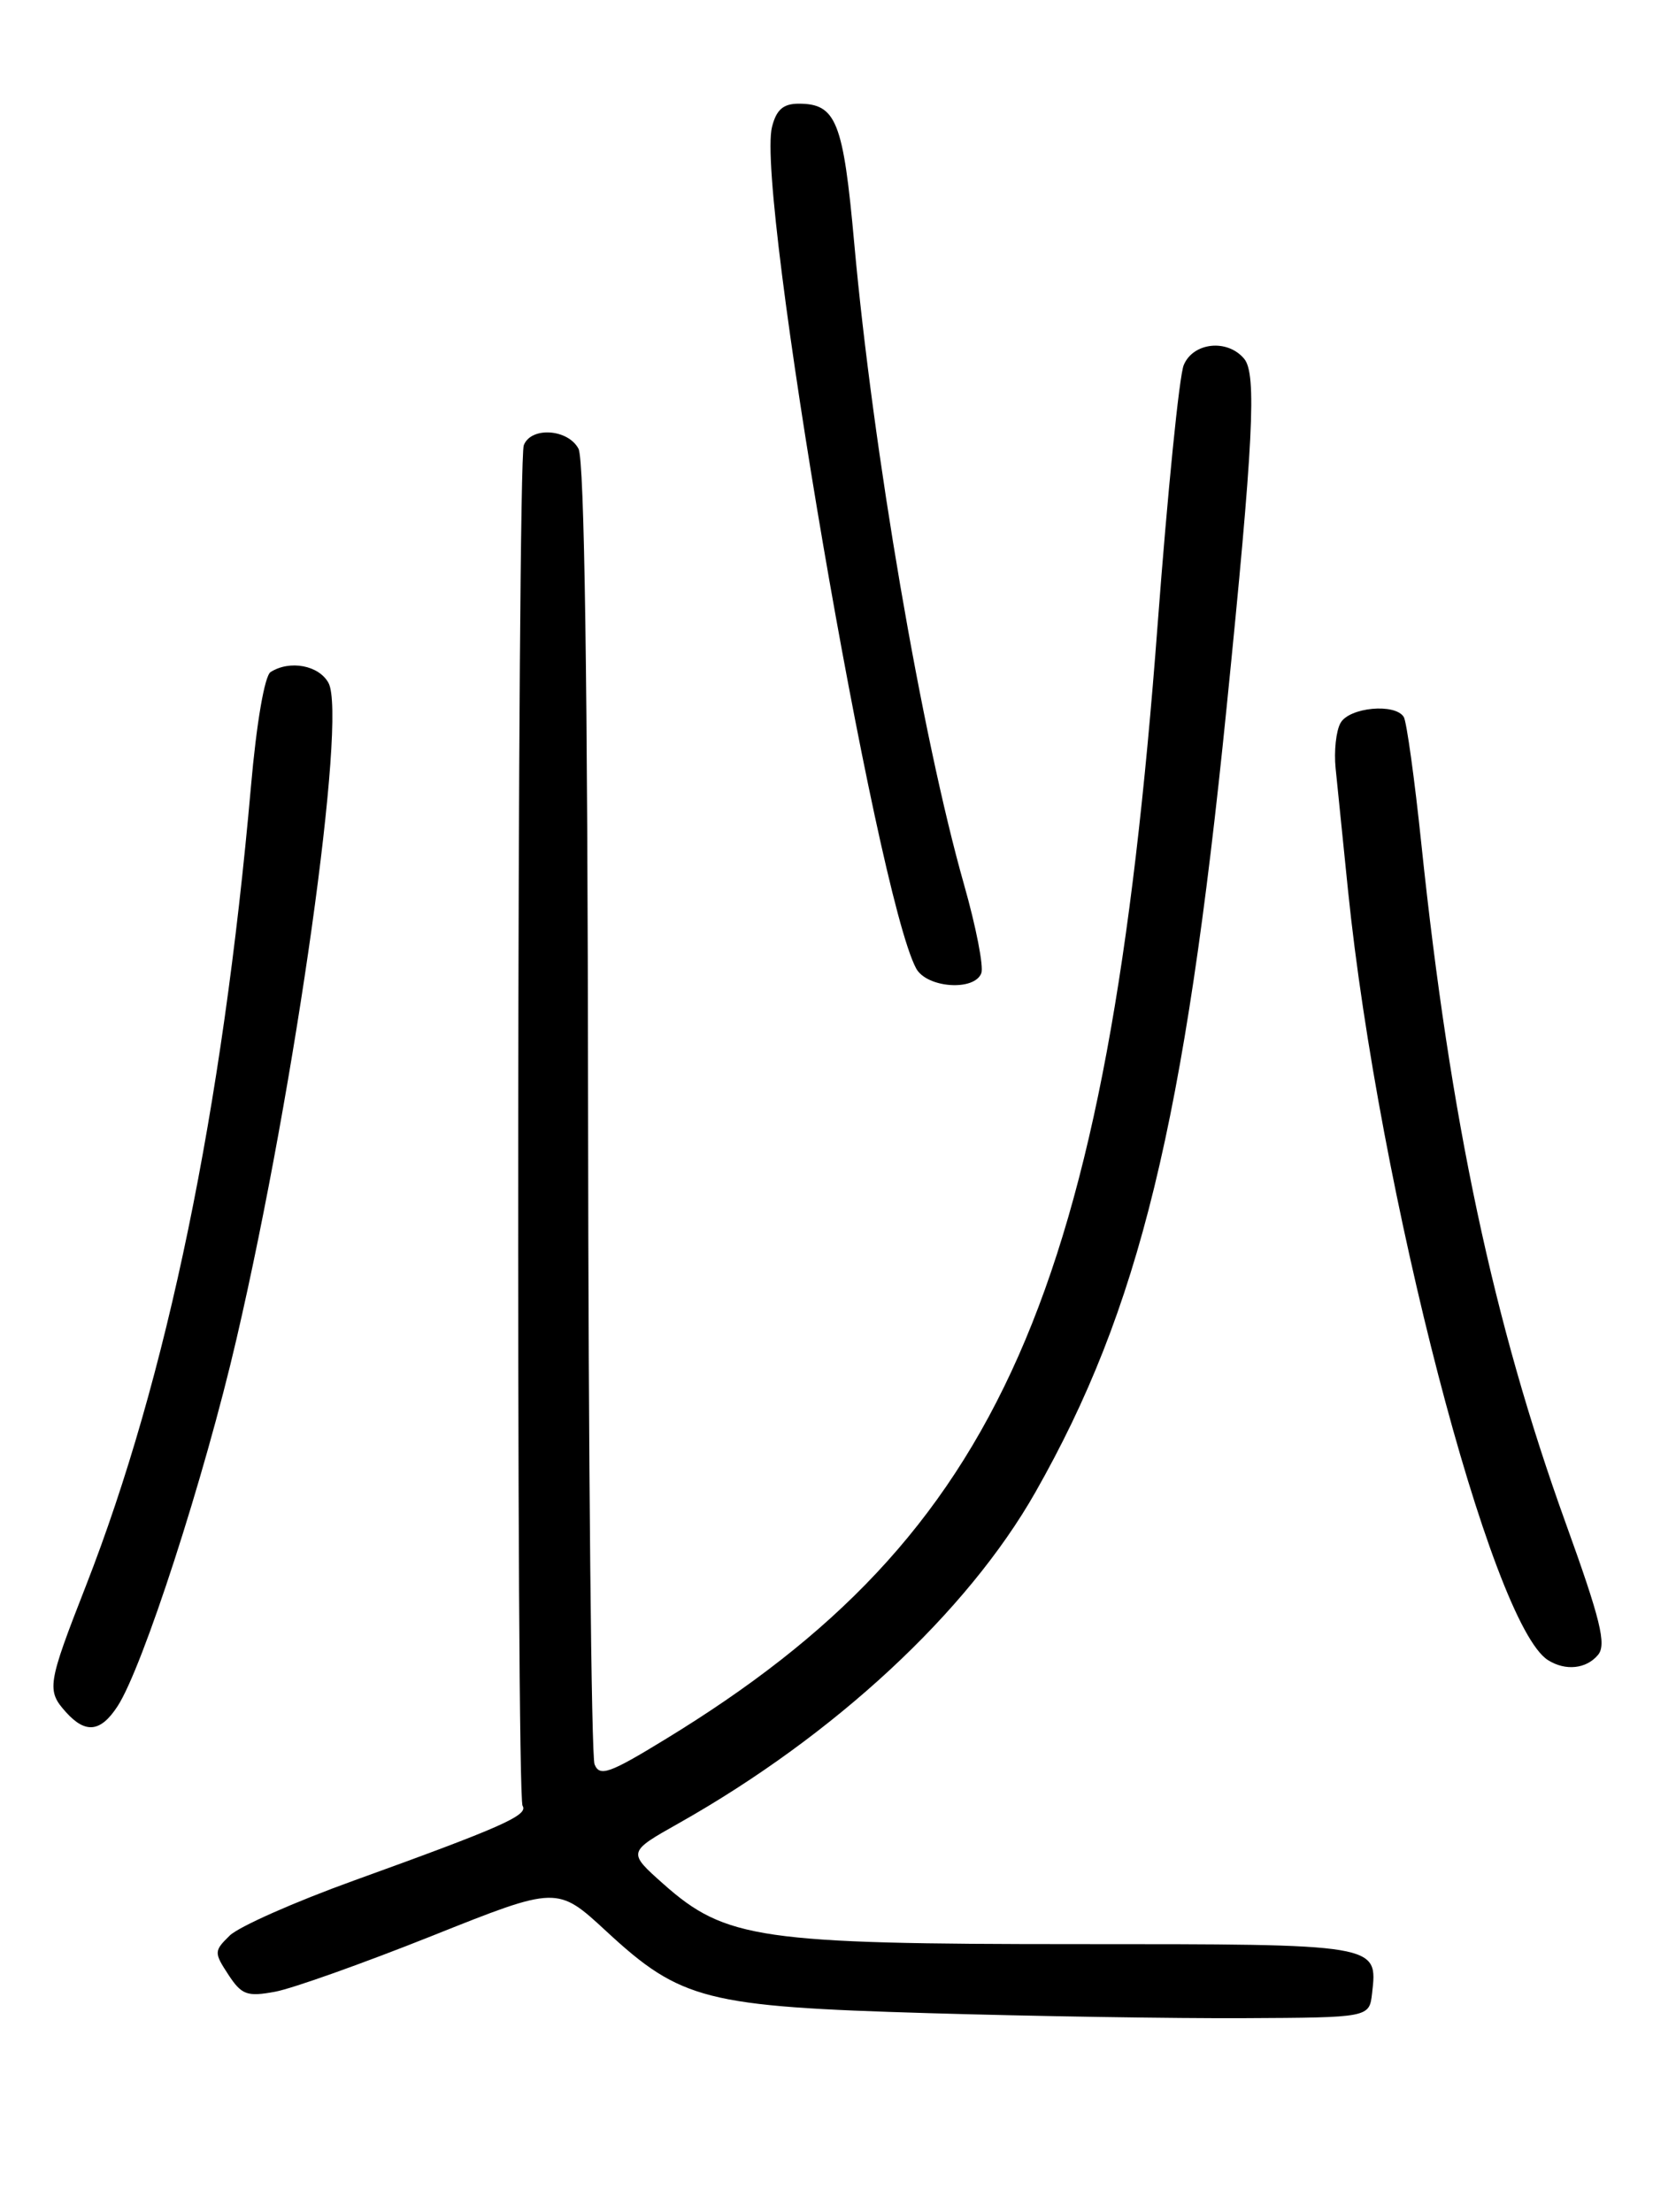 <?xml version="1.0" encoding="UTF-8" standalone="no"?>
<!DOCTYPE svg PUBLIC "-//W3C//DTD SVG 1.1//EN" "http://www.w3.org/Graphics/SVG/1.1/DTD/svg11.dtd" >
<svg xmlns="http://www.w3.org/2000/svg" xmlns:xlink="http://www.w3.org/1999/xlink" version="1.1" viewBox="0 0 194 256">
 <g >
 <path fill="currentColor"
d=" M 158.82 230.69 C 159.48 224.97 159.67 225.00 124.69 225.00 C 87.98 225.00 83.98 224.42 76.79 218.04 C 72.64 214.35 72.64 214.35 78.57 211.01 C 96.61 200.83 111.96 186.59 119.85 172.70 C 131.88 151.52 137.13 129.99 141.97 82.00 C 145.09 51.10 145.48 43.29 144.02 41.53 C 142.09 39.20 138.12 39.61 137.02 42.25 C 136.50 43.49 135.15 56.99 134.00 72.25 C 128.19 149.66 115.85 177.61 77.00 201.30 C 70.51 205.27 69.41 205.65 68.82 204.19 C 68.45 203.26 68.11 169.06 68.07 128.18 C 68.02 79.00 67.65 53.21 66.96 51.93 C 65.73 49.63 61.46 49.36 60.63 51.53 C 59.86 53.53 59.73 207.75 60.49 208.99 C 61.18 210.09 58.08 211.46 41.00 217.63 C 34.12 220.11 27.64 222.98 26.59 224.01 C 24.77 225.79 24.76 225.98 26.43 228.53 C 27.97 230.88 28.60 231.11 31.84 230.51 C 33.85 230.14 42.02 227.23 50.00 224.05 C 64.50 218.26 64.50 218.26 70.18 223.51 C 78.82 231.50 81.67 232.23 107.50 232.99 C 119.60 233.35 136.03 233.61 144.00 233.57 C 158.50 233.50 158.50 233.50 158.82 230.69 Z  M 13.60 197.48 C 16.51 193.04 23.67 170.96 27.38 154.94 C 34.23 125.45 40.17 83.06 38.03 79.05 C 36.93 77.00 33.55 76.36 31.32 77.78 C 30.63 78.22 29.69 83.68 29.05 91.01 C 25.74 128.49 19.33 159.51 9.95 183.52 C 5.48 194.95 5.37 195.64 7.65 198.17 C 9.91 200.67 11.65 200.47 13.60 197.48 Z  M 184.98 191.52 C 185.97 190.33 185.26 187.43 181.23 176.27 C 172.85 153.04 167.88 129.68 164.53 97.73 C 163.74 90.15 162.82 83.52 162.49 82.98 C 161.49 81.36 156.18 81.86 155.17 83.67 C 154.65 84.58 154.40 86.94 154.60 88.92 C 154.80 90.89 155.45 97.22 156.03 103.00 C 159.60 137.94 172.59 187.95 179.18 192.13 C 181.20 193.41 183.62 193.16 184.98 191.52 Z  M 113.59 112.63 C 113.88 111.88 112.98 107.27 111.59 102.38 C 106.69 85.12 101.04 52.08 98.88 28.16 C 97.61 14.05 96.80 12.00 92.45 12.00 C 90.66 12.00 89.86 12.70 89.36 14.70 C 87.49 22.16 101.41 103.42 106.04 112.07 C 107.25 114.34 112.78 114.75 113.59 112.63 Z "/>
</g>
</svg>
